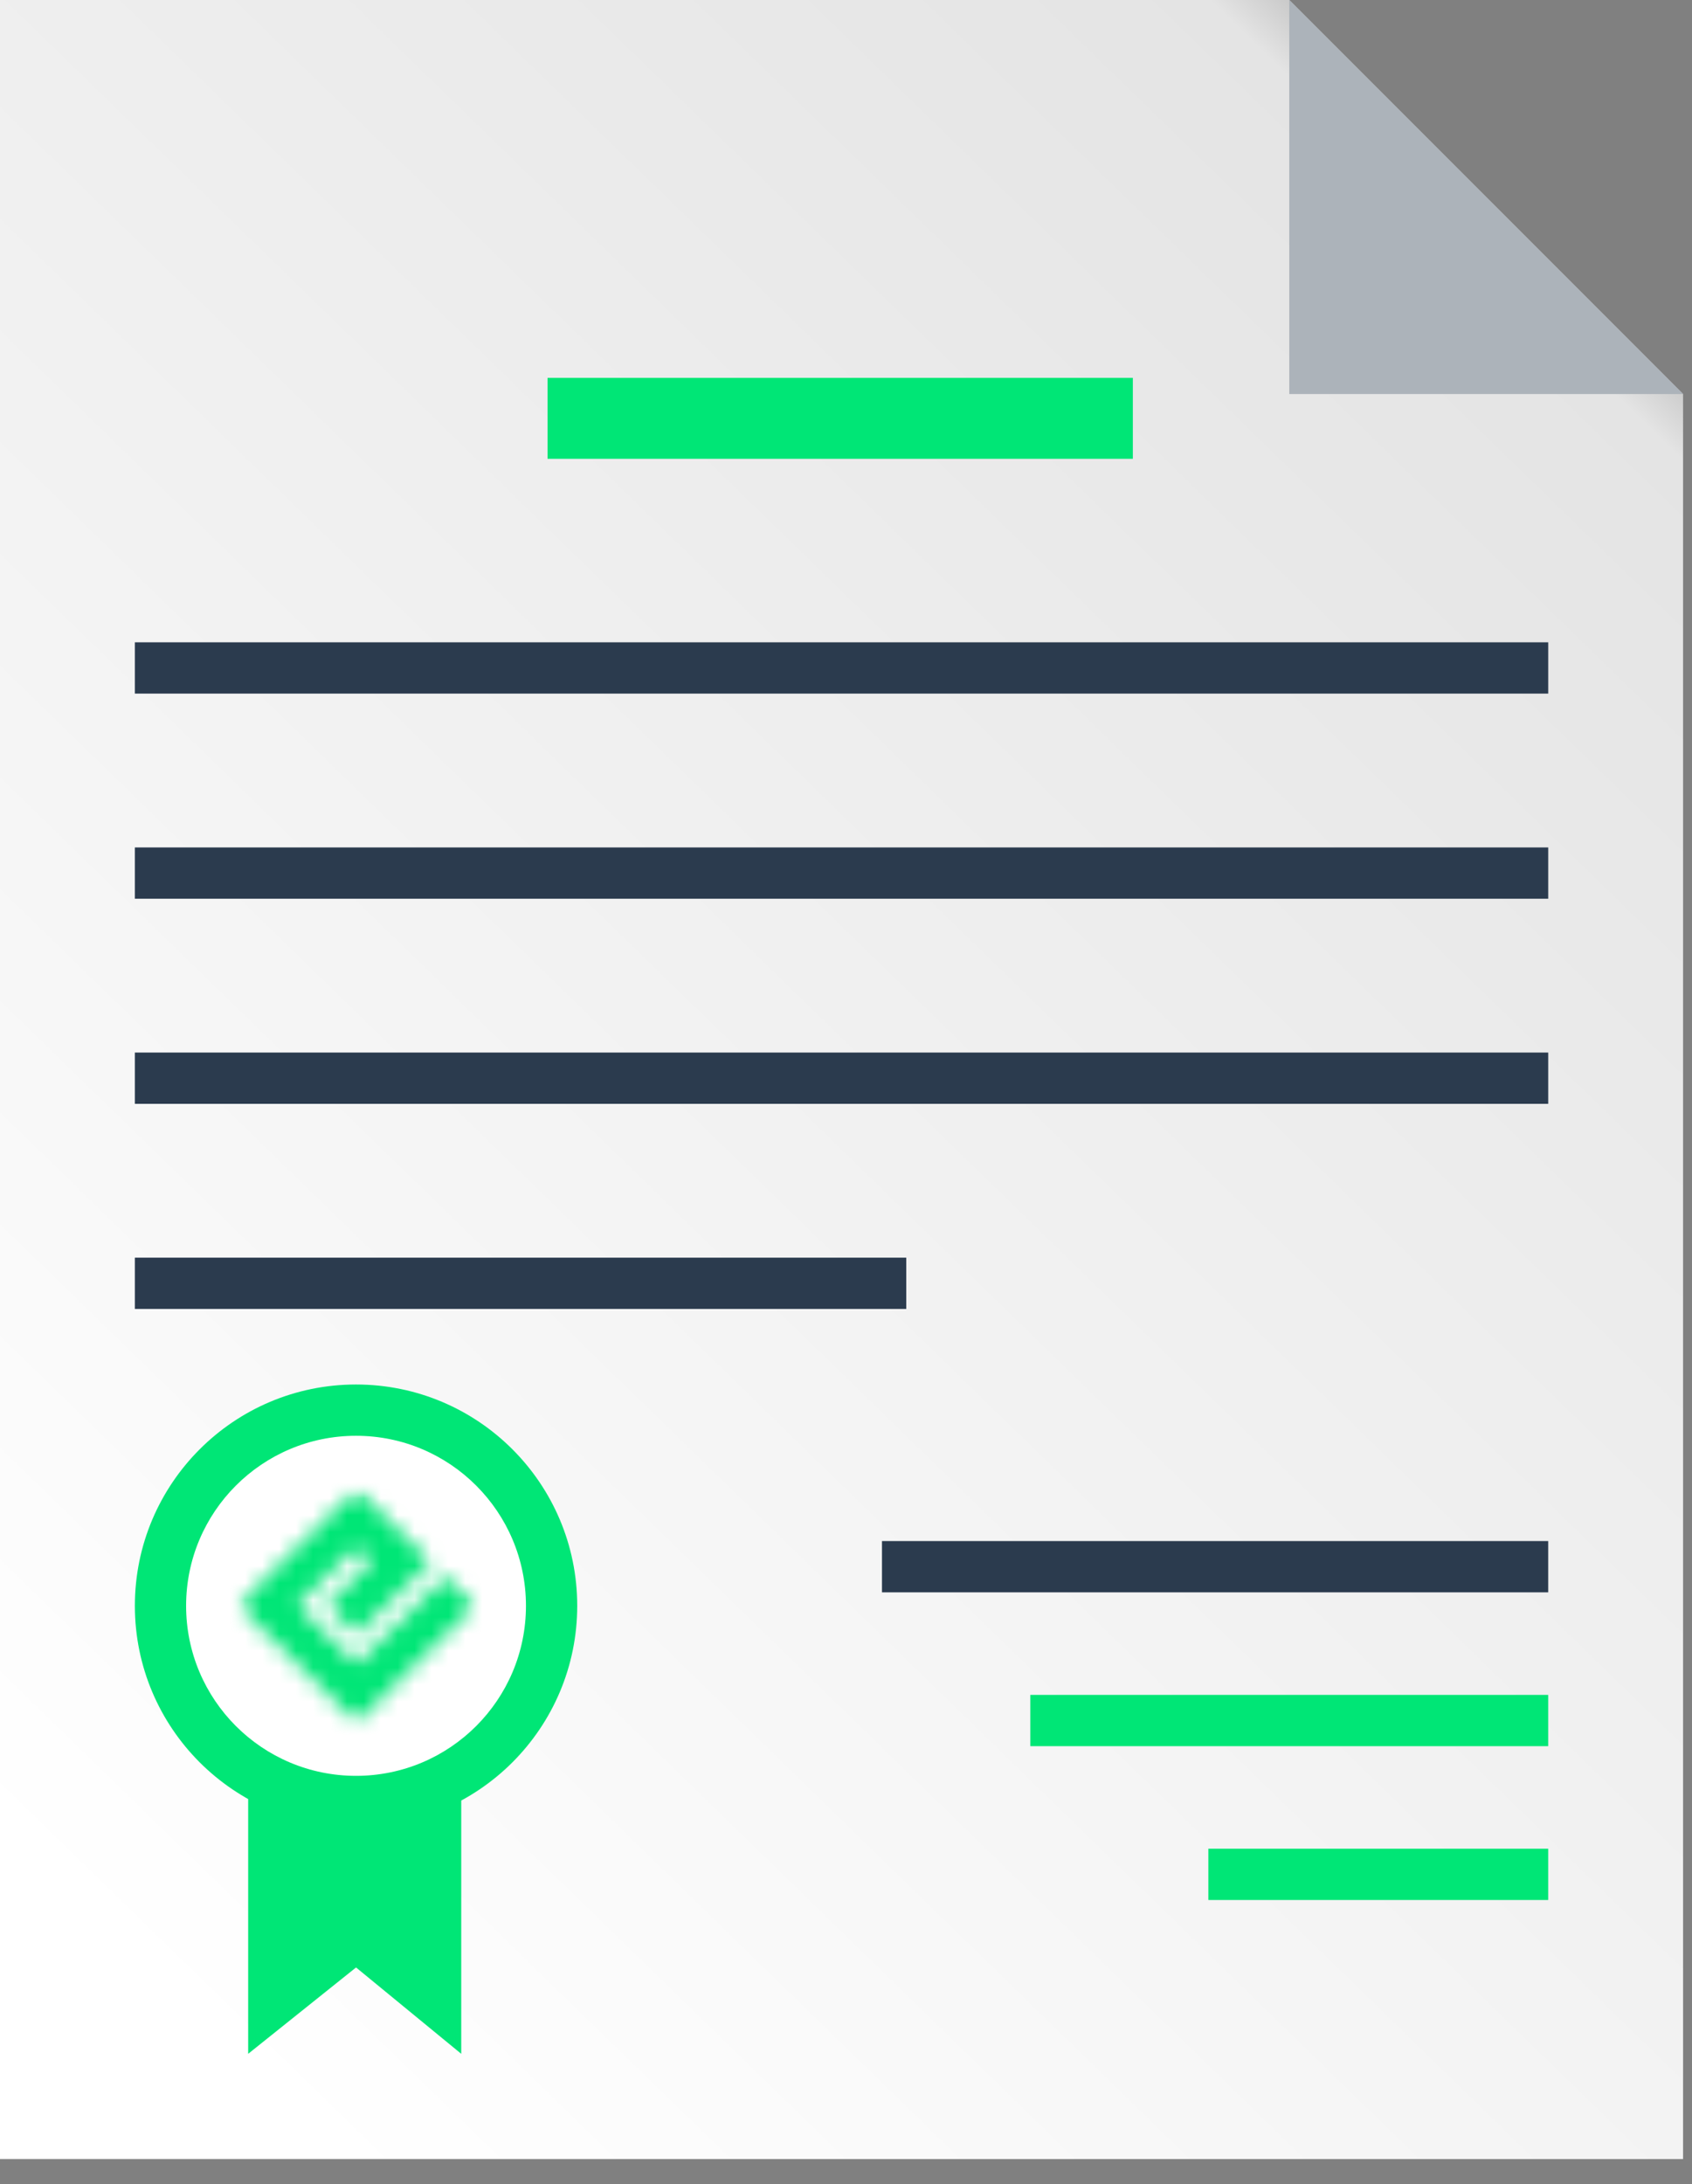 <svg fill="none" height="129" viewBox="0 0 100 129" width="100" xmlns="http://www.w3.org/2000/svg" xmlns:xlink="http://www.w3.org/1999/xlink"><rect x="0" y="0" width="100" height="129" fill="#808080" stroke="none"/><linearGradient id="a" gradientUnits="userSpaceOnUse" x1="19.477" x2="117.957" y1="127.528" y2="26.303"><stop offset="0" stop-color="#fff"/><stop offset=".904" stop-color="#e4e4e4"/><stop offset="1" stop-color="#777"/></linearGradient><mask id="b" height="15" maskUnits="userSpaceOnUse" width="15" x="14" y="87"><path d="m28.082 94.835-7.008 6.892-7.009-6.892 7.011-6.893 4.382 4.309-4.382 4.307-1.755-1.722 2.628-2.584-.876-.862-3.503 3.446 3.505 3.444 5.256-5.168z" fill="#fff"/></mask><mask id="c" height="27" maskUnits="userSpaceOnUse" width="26" x="14" y="87"><path d="m14.065 113.307h25.365v-25.365h-25.365z" fill="#fff"/></mask><mask id="d" height="17" maskUnits="userSpaceOnUse" width="17" x="12" y="86"><path d="m28.462 86.516h-15.73v15.73h15.73z" fill="#fff"/></mask><mask id="e" height="18" maskUnits="userSpaceOnUse" width="18" x="12" y="86"><path d="m12.632 103.44h16.854v-16.854h-16.854z" fill="#fff"/></mask><path d="m76.198 0h-76.198v127.528h99.472v-104.254z" fill="url(#a)"/><path d="m76.198 23.274h23.274l-23.274-23.274z" fill="#acb3ba"/><path d="m66.953 22.318h-34.592v4.782h34.592z" fill="#00e676"/><g fill="#2b3b4e"><path d="m91.502 37.939h-83.531v3.029h83.531z"/><path d="m91.502 50.055h-83.531v3.029h83.531z"/><path d="m91.502 62.17h-83.531v3.029h83.531z"/><path d="m53.562 74.285h-45.591v3.029h45.591z"/><path d="m91.501 91.024h-39.374v3.029h39.374z"/></g><path d="m91.501 100.11h-30.607v3.029h30.607z" fill="#00e676"/><path d="m91.501 109.195h-20.085v3.03h20.085z" fill="#00e676"/><path d="m27.26 121.311-6.217-5.101-6.376 5.101v-15.463h12.593z" fill="#00e676"/><path d="m21.043 107.921c7.219 0 13.072-5.852 13.072-13.072 0-7.219-5.853-13.072-13.072-13.072s-13.072 5.853-13.072 13.072c0 7.22 5.853 13.072 13.072 13.072z" fill="#00e676"/><path d="m21.042 104.892c5.546 0 10.043-4.496 10.043-10.043 0-5.546-4.496-10.043-10.043-10.043-5.546 0-10.043 4.496-10.043 10.043 0 5.547 4.496 10.043 10.043 10.043z" fill="#fff"/><g mask="url(#b)"><g mask="url(#c)"><g mask="url(#d)"><g mask="url(#e)"><path d="m13.146 87.022h15.855v15.618h-15.855z" fill="#00e676"/></g></g></g></g></svg>